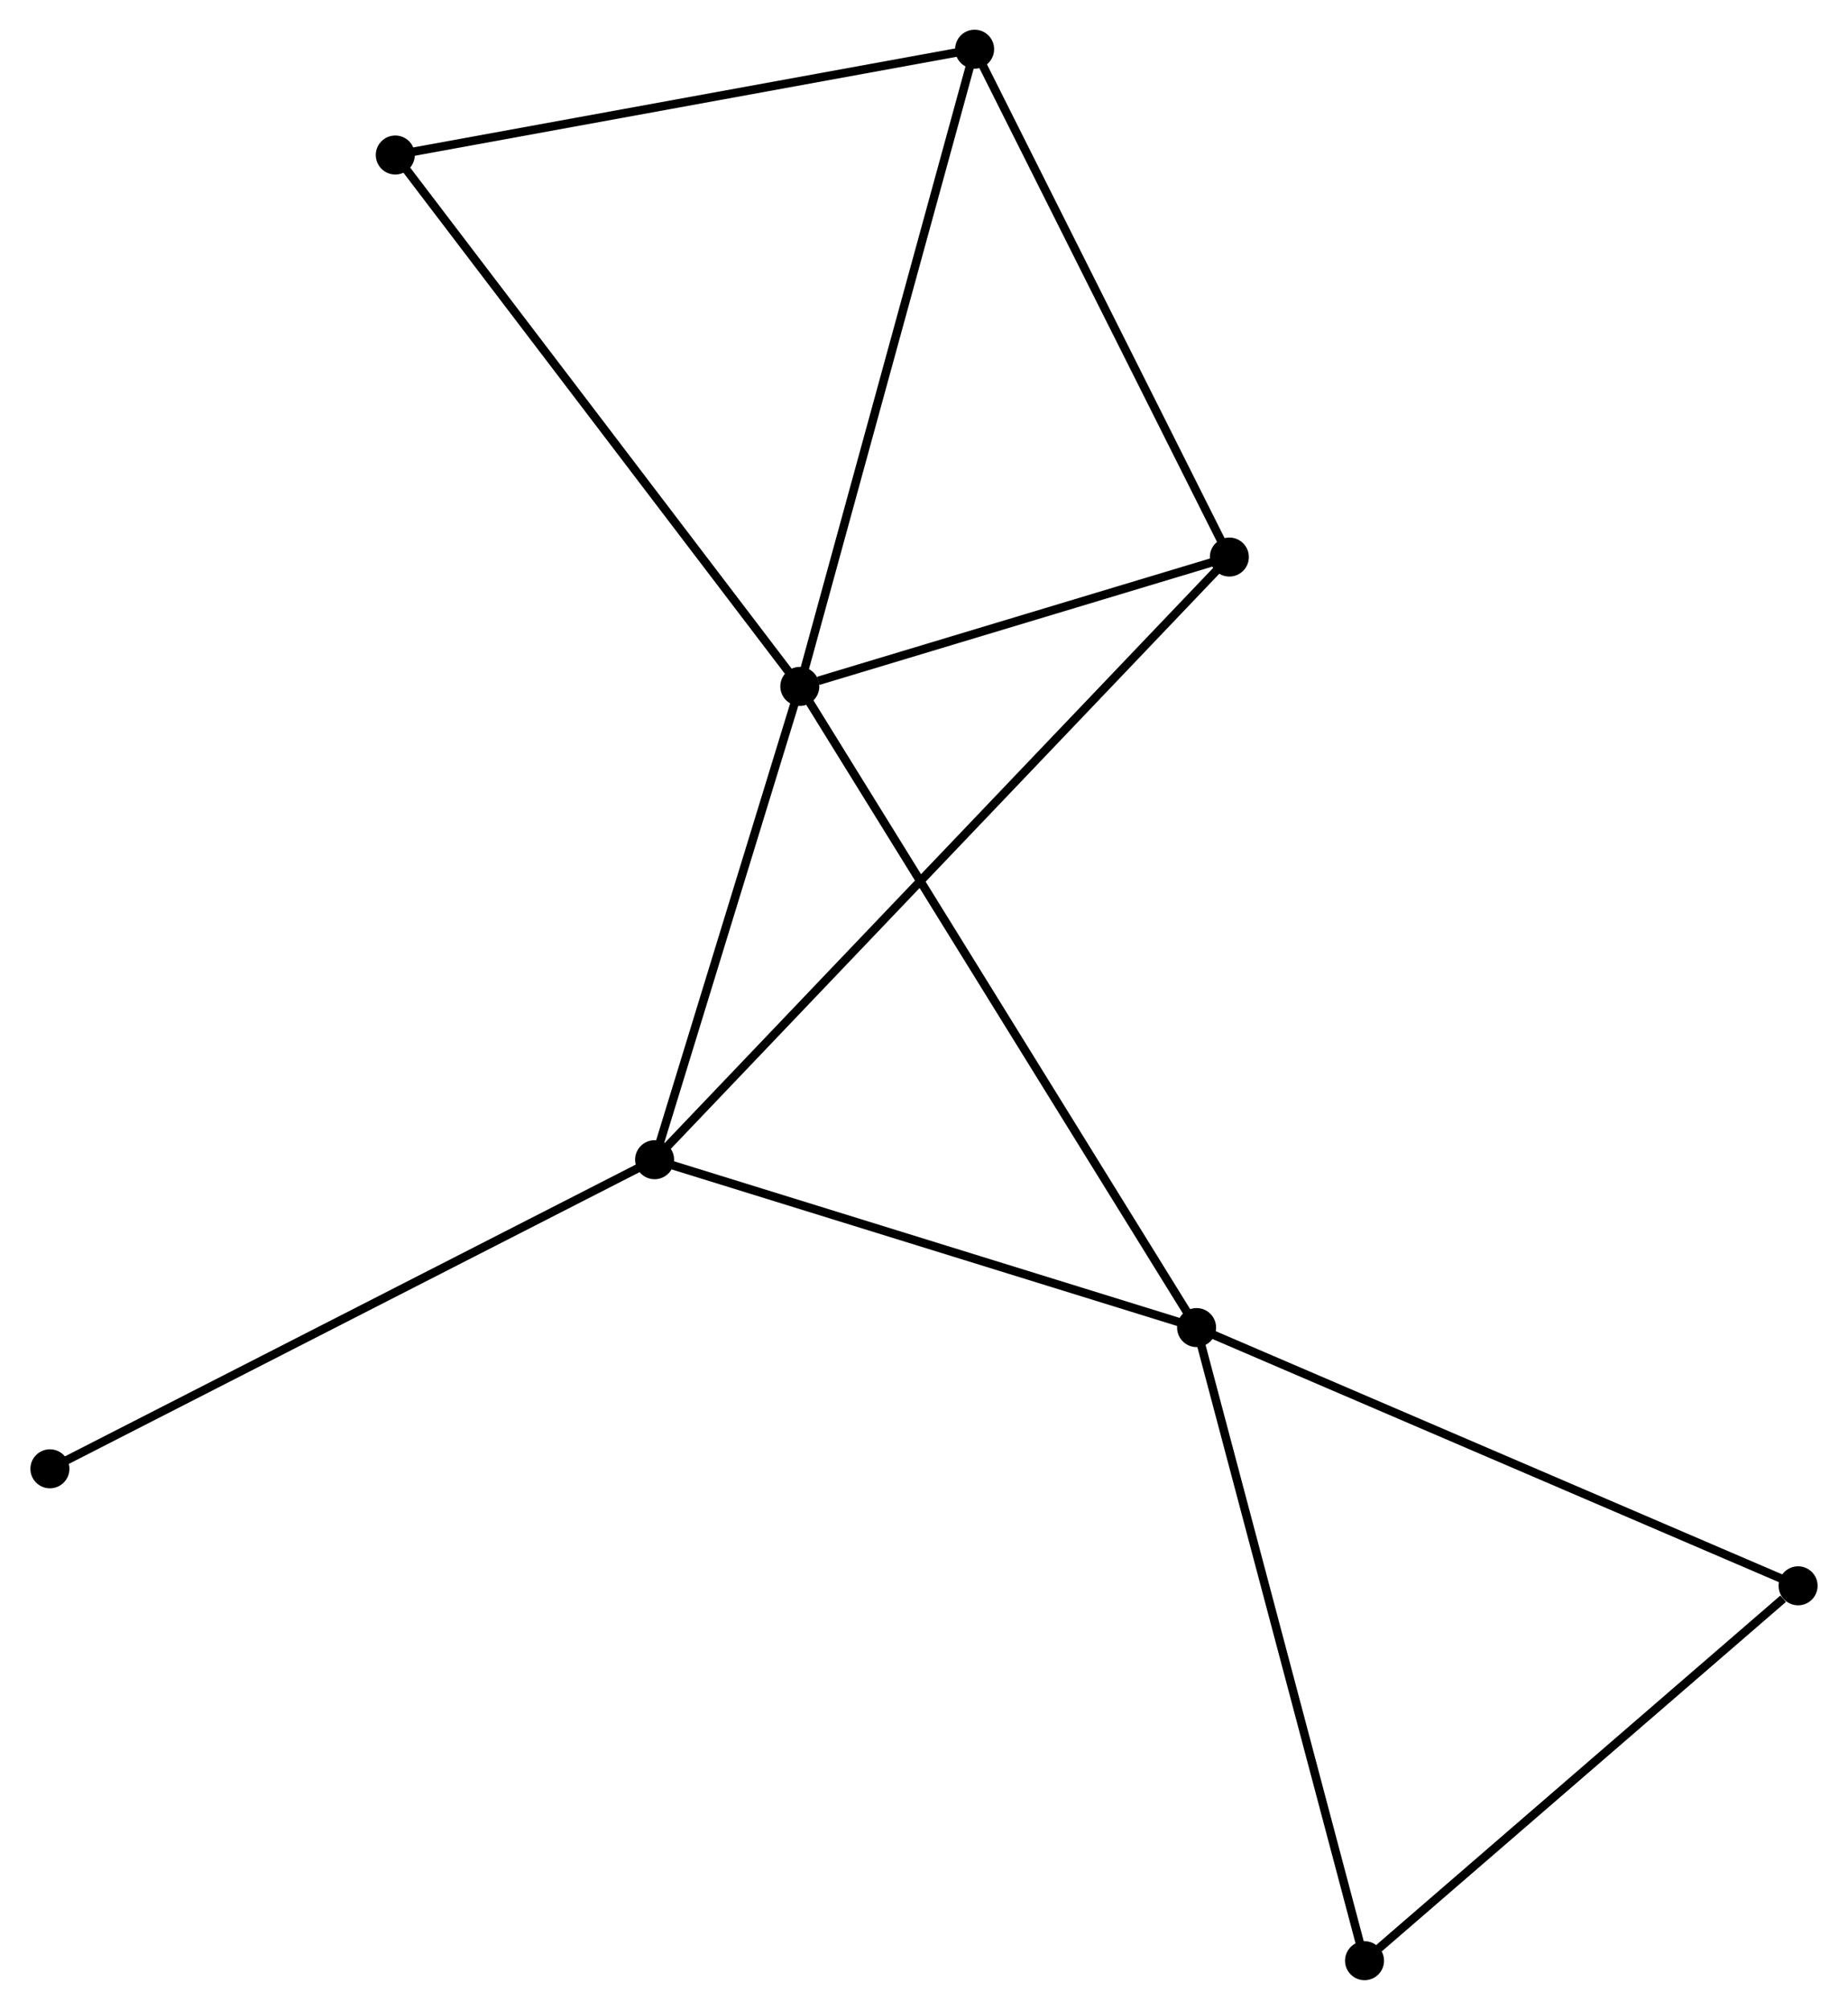 <?xml version="1.0" encoding="UTF-8" standalone="no"?>
<!DOCTYPE svg PUBLIC "-//W3C//DTD SVG 1.1//EN"
 "http://www.w3.org/Graphics/SVG/1.1/DTD/svg11.dtd">
<!-- Generated by graphviz version 2.36.0 (20140111.2315)
 -->
<!-- Title: %3 Pages: 1 -->
<svg width="218pt" height="237pt"
 viewBox="0.00 0.00 217.79 236.96" xmlns="http://www.w3.org/2000/svg" xmlns:xlink="http://www.w3.org/1999/xlink">
<g id="graph0" class="graph" transform="scale(1 1) rotate(0) translate(4 232.958)">
<title>%3</title>
<!-- 0 -->
<g id="node1" class="node"><title>0</title>
<ellipse fill="black" stroke="black" cx="90.249" cy="-152.034" rx="1.8" ry="1.8"/>
</g>
<!-- 1 -->
<g id="node2" class="node"><title>1</title>
<ellipse fill="black" stroke="black" cx="137.045" cy="-76.442" rx="1.8" ry="1.8"/>
</g>
<!-- 0&#45;&#45;1 -->
<g id="edge1" class="edge"><title>0&#45;&#45;1</title>
<path fill="none" stroke="black" d="M91.227,-150.455C97.317,-140.618 129.998,-87.825 136.073,-78.012"/>
</g>
<!-- 2 -->
<g id="node3" class="node"><title>2</title>
<ellipse fill="black" stroke="black" cx="73.121" cy="-96.234" rx="1.8" ry="1.8"/>
</g>
<!-- 0&#45;&#45;2 -->
<g id="edge2" class="edge"><title>0&#45;&#45;2</title>
<path fill="none" stroke="black" d="M89.679,-150.177C87.079,-141.705 76.352,-106.759 73.711,-98.154"/>
</g>
<!-- 3 -->
<g id="node4" class="node"><title>3</title>
<ellipse fill="black" stroke="black" cx="110.866" cy="-227.158" rx="1.8" ry="1.8"/>
</g>
<!-- 0&#45;&#45;3 -->
<g id="edge3" class="edge"><title>0&#45;&#45;3</title>
<path fill="none" stroke="black" d="M90.759,-153.891C93.611,-164.285 107.569,-215.142 110.374,-225.366"/>
</g>
<!-- 4 -->
<g id="node5" class="node"><title>4</title>
<ellipse fill="black" stroke="black" cx="140.91" cy="-167.284" rx="1.8" ry="1.8"/>
</g>
<!-- 0&#45;&#45;4 -->
<g id="edge4" class="edge"><title>0&#45;&#45;4</title>
<path fill="none" stroke="black" d="M92.426,-152.689C100.759,-155.198 130.576,-164.173 138.797,-166.648"/>
</g>
<!-- 6 -->
<g id="node6" class="node"><title>6</title>
<ellipse fill="black" stroke="black" cx="42.535" cy="-214.682" rx="1.8" ry="1.8"/>
</g>
<!-- 0&#45;&#45;6 -->
<g id="edge5" class="edge"><title>0&#45;&#45;6</title>
<path fill="none" stroke="black" d="M89.07,-153.583C82.526,-162.175 50.726,-203.927 43.849,-212.958"/>
</g>
<!-- 1&#45;&#45;2 -->
<g id="edge6" class="edge"><title>1&#45;&#45;2</title>
<path fill="none" stroke="black" d="M135.2,-77.013C125.866,-79.903 83.917,-92.891 74.852,-95.698"/>
</g>
<!-- 5 -->
<g id="node7" class="node"><title>5</title>
<ellipse fill="black" stroke="black" cx="156.854" cy="-1.8" rx="1.8" ry="1.8"/>
</g>
<!-- 1&#45;&#45;5 -->
<g id="edge7" class="edge"><title>1&#45;&#45;5</title>
<path fill="none" stroke="black" d="M137.534,-74.597C140.275,-64.27 153.686,-13.738 156.381,-3.581"/>
</g>
<!-- 7 -->
<g id="node8" class="node"><title>7</title>
<ellipse fill="black" stroke="black" cx="207.991" cy="-45.998" rx="1.8" ry="1.8"/>
</g>
<!-- 1&#45;&#45;7 -->
<g id="edge8" class="edge"><title>1&#45;&#45;7</title>
<path fill="none" stroke="black" d="M138.798,-75.69C148.614,-71.478 196.644,-50.867 206.299,-46.724"/>
</g>
<!-- 2&#45;&#45;4 -->
<g id="edge9" class="edge"><title>2&#45;&#45;4</title>
<path fill="none" stroke="black" d="M74.537,-97.718C83.359,-106.964 130.702,-156.585 139.502,-165.808"/>
</g>
<!-- 8 -->
<g id="node9" class="node"><title>8</title>
<ellipse fill="black" stroke="black" cx="1.8" cy="-59.791" rx="1.8" ry="1.8"/>
</g>
<!-- 2&#45;&#45;8 -->
<g id="edge10" class="edge"><title>2&#45;&#45;8</title>
<path fill="none" stroke="black" d="M71.358,-95.333C61.491,-90.291 13.207,-65.62 3.501,-60.661"/>
</g>
<!-- 3&#45;&#45;4 -->
<g id="edge11" class="edge"><title>3&#45;&#45;4</title>
<path fill="none" stroke="black" d="M111.733,-225.43C116.12,-216.687 135.836,-177.395 140.096,-168.905"/>
</g>
<!-- 3&#45;&#45;6 -->
<g id="edge12" class="edge"><title>3&#45;&#45;6</title>
<path fill="none" stroke="black" d="M108.895,-226.798C98.917,-224.976 54.075,-216.789 44.385,-215.02"/>
</g>
<!-- 5&#45;&#45;7 -->
<g id="edge13" class="edge"><title>5&#45;&#45;7</title>
<path fill="none" stroke="black" d="M158.555,-3.271C166.319,-9.981 198.346,-37.661 206.231,-44.476"/>
</g>
</g>
</svg>
